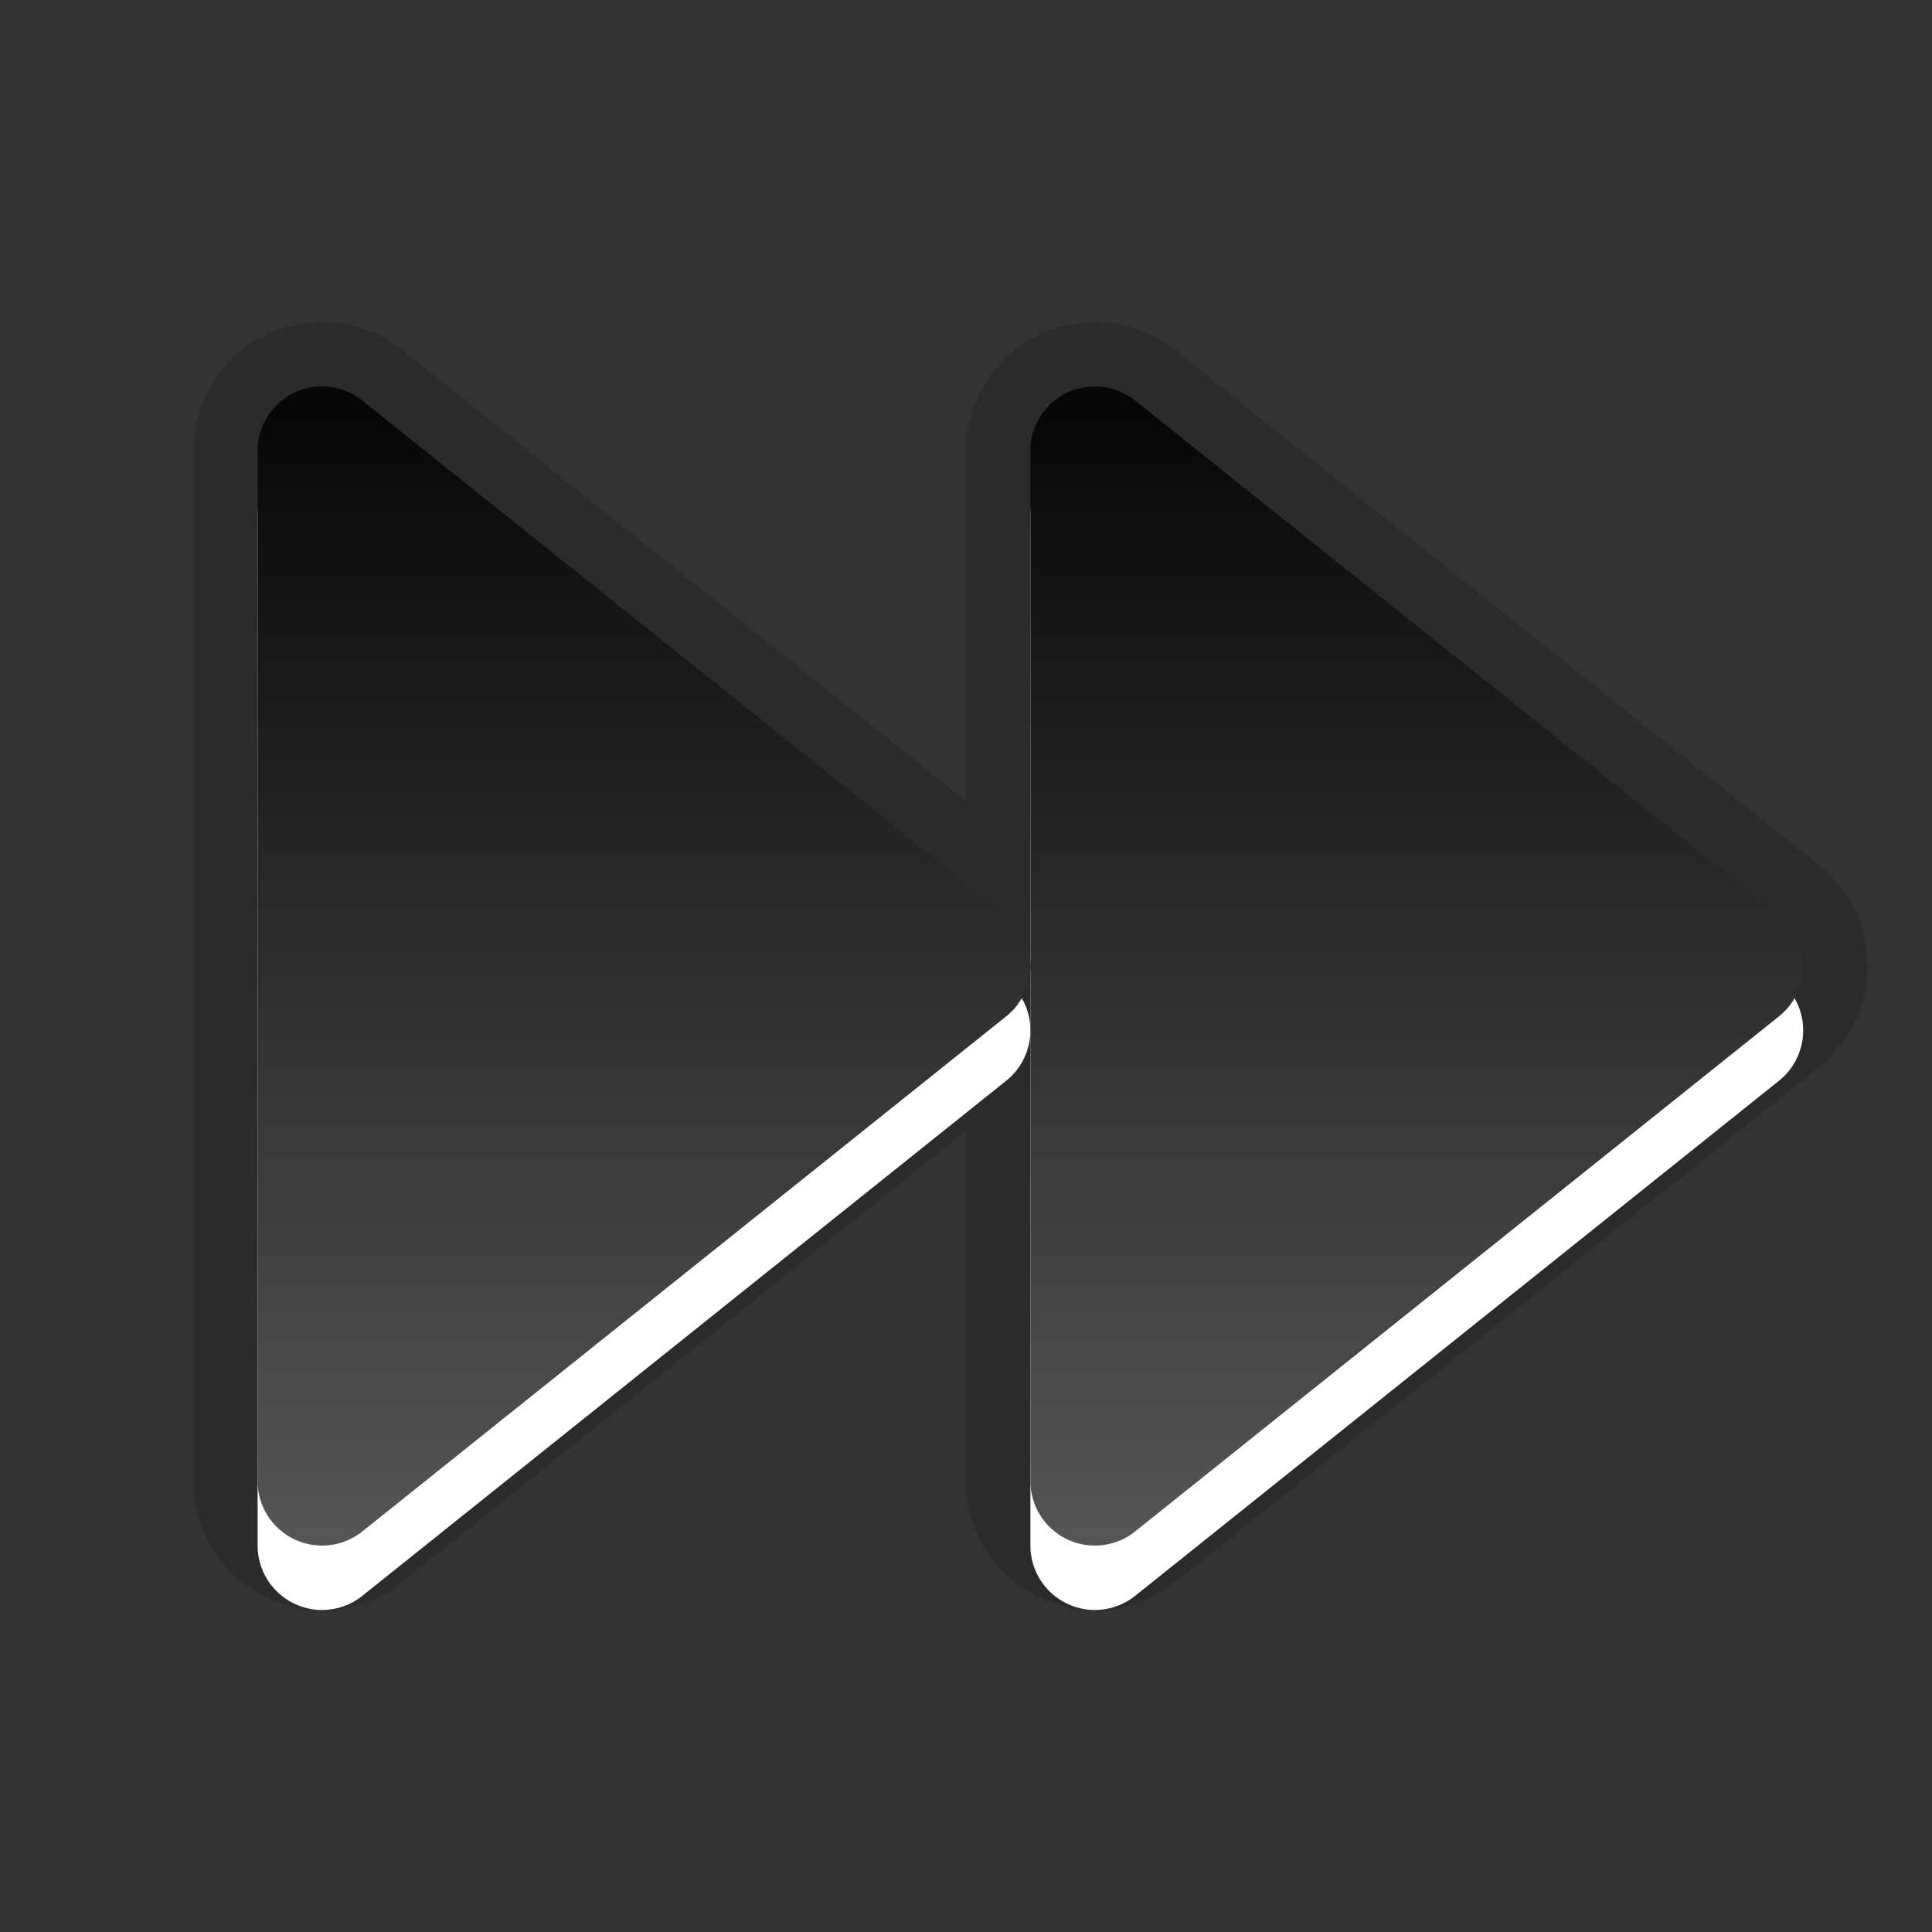 <?xml version="1.0" encoding="UTF-8"?>
<!DOCTYPE svg PUBLIC "-//W3C//DTD SVG 1.1 Tiny//EN" "http://www.w3.org/Graphics/SVG/1.1/DTD/svg11-tiny.dtd">
<svg baseProfile="tiny" height="30px" version="1.1" viewBox="0 0 30 30" width="30px" x="0px" xmlns="http://www.w3.org/2000/svg" xmlns:xlink="http://www.w3.org/1999/xlink" y="0px">
<rect x="0" y="0" width="30" height="30" fill="#333333" stroke="none"/>
<rect fill="none" height="30" width="30"/>
<path d="M17,25c-0.295,0-0.596-0.068-0.865-0.197C15.445,24.471,15,23.764,15,23v-5.438  l-8.75,7C5.895,24.846,5.451,25,5,25c-0.296,0-0.595-0.068-0.866-0.197C3.445,24.471,3,23.764,3,23V7  c0-0.764,0.445-1.471,1.133-1.802C4.405,5.068,4.704,5,5,5c0.451,0,0.895,0.155,1.248,0.436L15,12.438V7  c0-0.764,0.445-1.471,1.134-1.802C16.404,5.068,16.705,5,17,5c0.451,0,0.895,0.155,1.248,0.436l10.002,8.002  C28.726,13.82,29,14.39,29,15c0,0.609-0.273,1.18-0.75,1.563l-10,8C17.894,24.846,17.451,25,17,25z" fill-opacity="0.15" stroke-opacity="0.15"/>
<path d="M5.625,7.219C5.443,7.074,5.224,7,5,7C4.854,7,4.705,7.033,4.566,7.1  C4.222,7.266,4,7.615,4,8v16c0,0.385,0.222,0.734,0.566,0.9C4.705,24.967,4.854,25,5,25c0.224,0,0.443-0.074,0.625-0.219l10-8  C15.861,16.592,16,16.305,16,16s-0.138-0.592-0.375-0.781L5.625,7.219z M27.625,15.219l-10-8C17.443,7.074,17.222,7,17,7  c-0.146,0-0.295,0.033-0.434,0.1C16.22,7.266,16,7.615,16,8v8v8c0,0.385,0.221,0.734,0.566,0.9C16.705,24.967,16.853,25,17,25  c0.223,0,0.443-0.074,0.625-0.219l10-8C27.861,16.592,28,16.305,28,16S27.861,15.408,27.625,15.219z" fill="#FFFFFF"/>
<path d="M5.625,6.219C5.443,6.074,5.224,6,5,6C4.854,6,4.705,6.033,4.566,6.1C4.222,6.266,4,6.615,4,7v16  c0,0.385,0.222,0.734,0.566,0.9C4.705,23.967,4.854,24,5,24c0.224,0,0.443-0.074,0.625-0.219l10-8C15.861,15.592,16,15.305,16,15  s-0.138-0.592-0.375-0.781L5.625,6.219z M27.625,14.219l-10-8C17.443,6.074,17.222,6,17,6c-0.146,0-0.295,0.033-0.434,0.1  C16.22,6.266,16,6.615,16,7v8v8c0,0.385,0.221,0.734,0.566,0.9C16.705,23.967,16.853,24,17,24c0.223,0,0.443-0.074,0.625-0.219l10-8  C27.861,15.592,28,15.305,28,15S27.861,14.408,27.625,14.219z" fill="url(#SVGID_1_)"/>
<defs>
<linearGradient gradientUnits="userSpaceOnUse" id="SVGID_1_" x1="15.999" x2="15.999" y1="27" y2="4.761">
<stop offset="0" style="stop-color:#636363"/>
<stop offset="1" style="stop-color:#000000"/>
</linearGradient>
</defs>
</svg>
